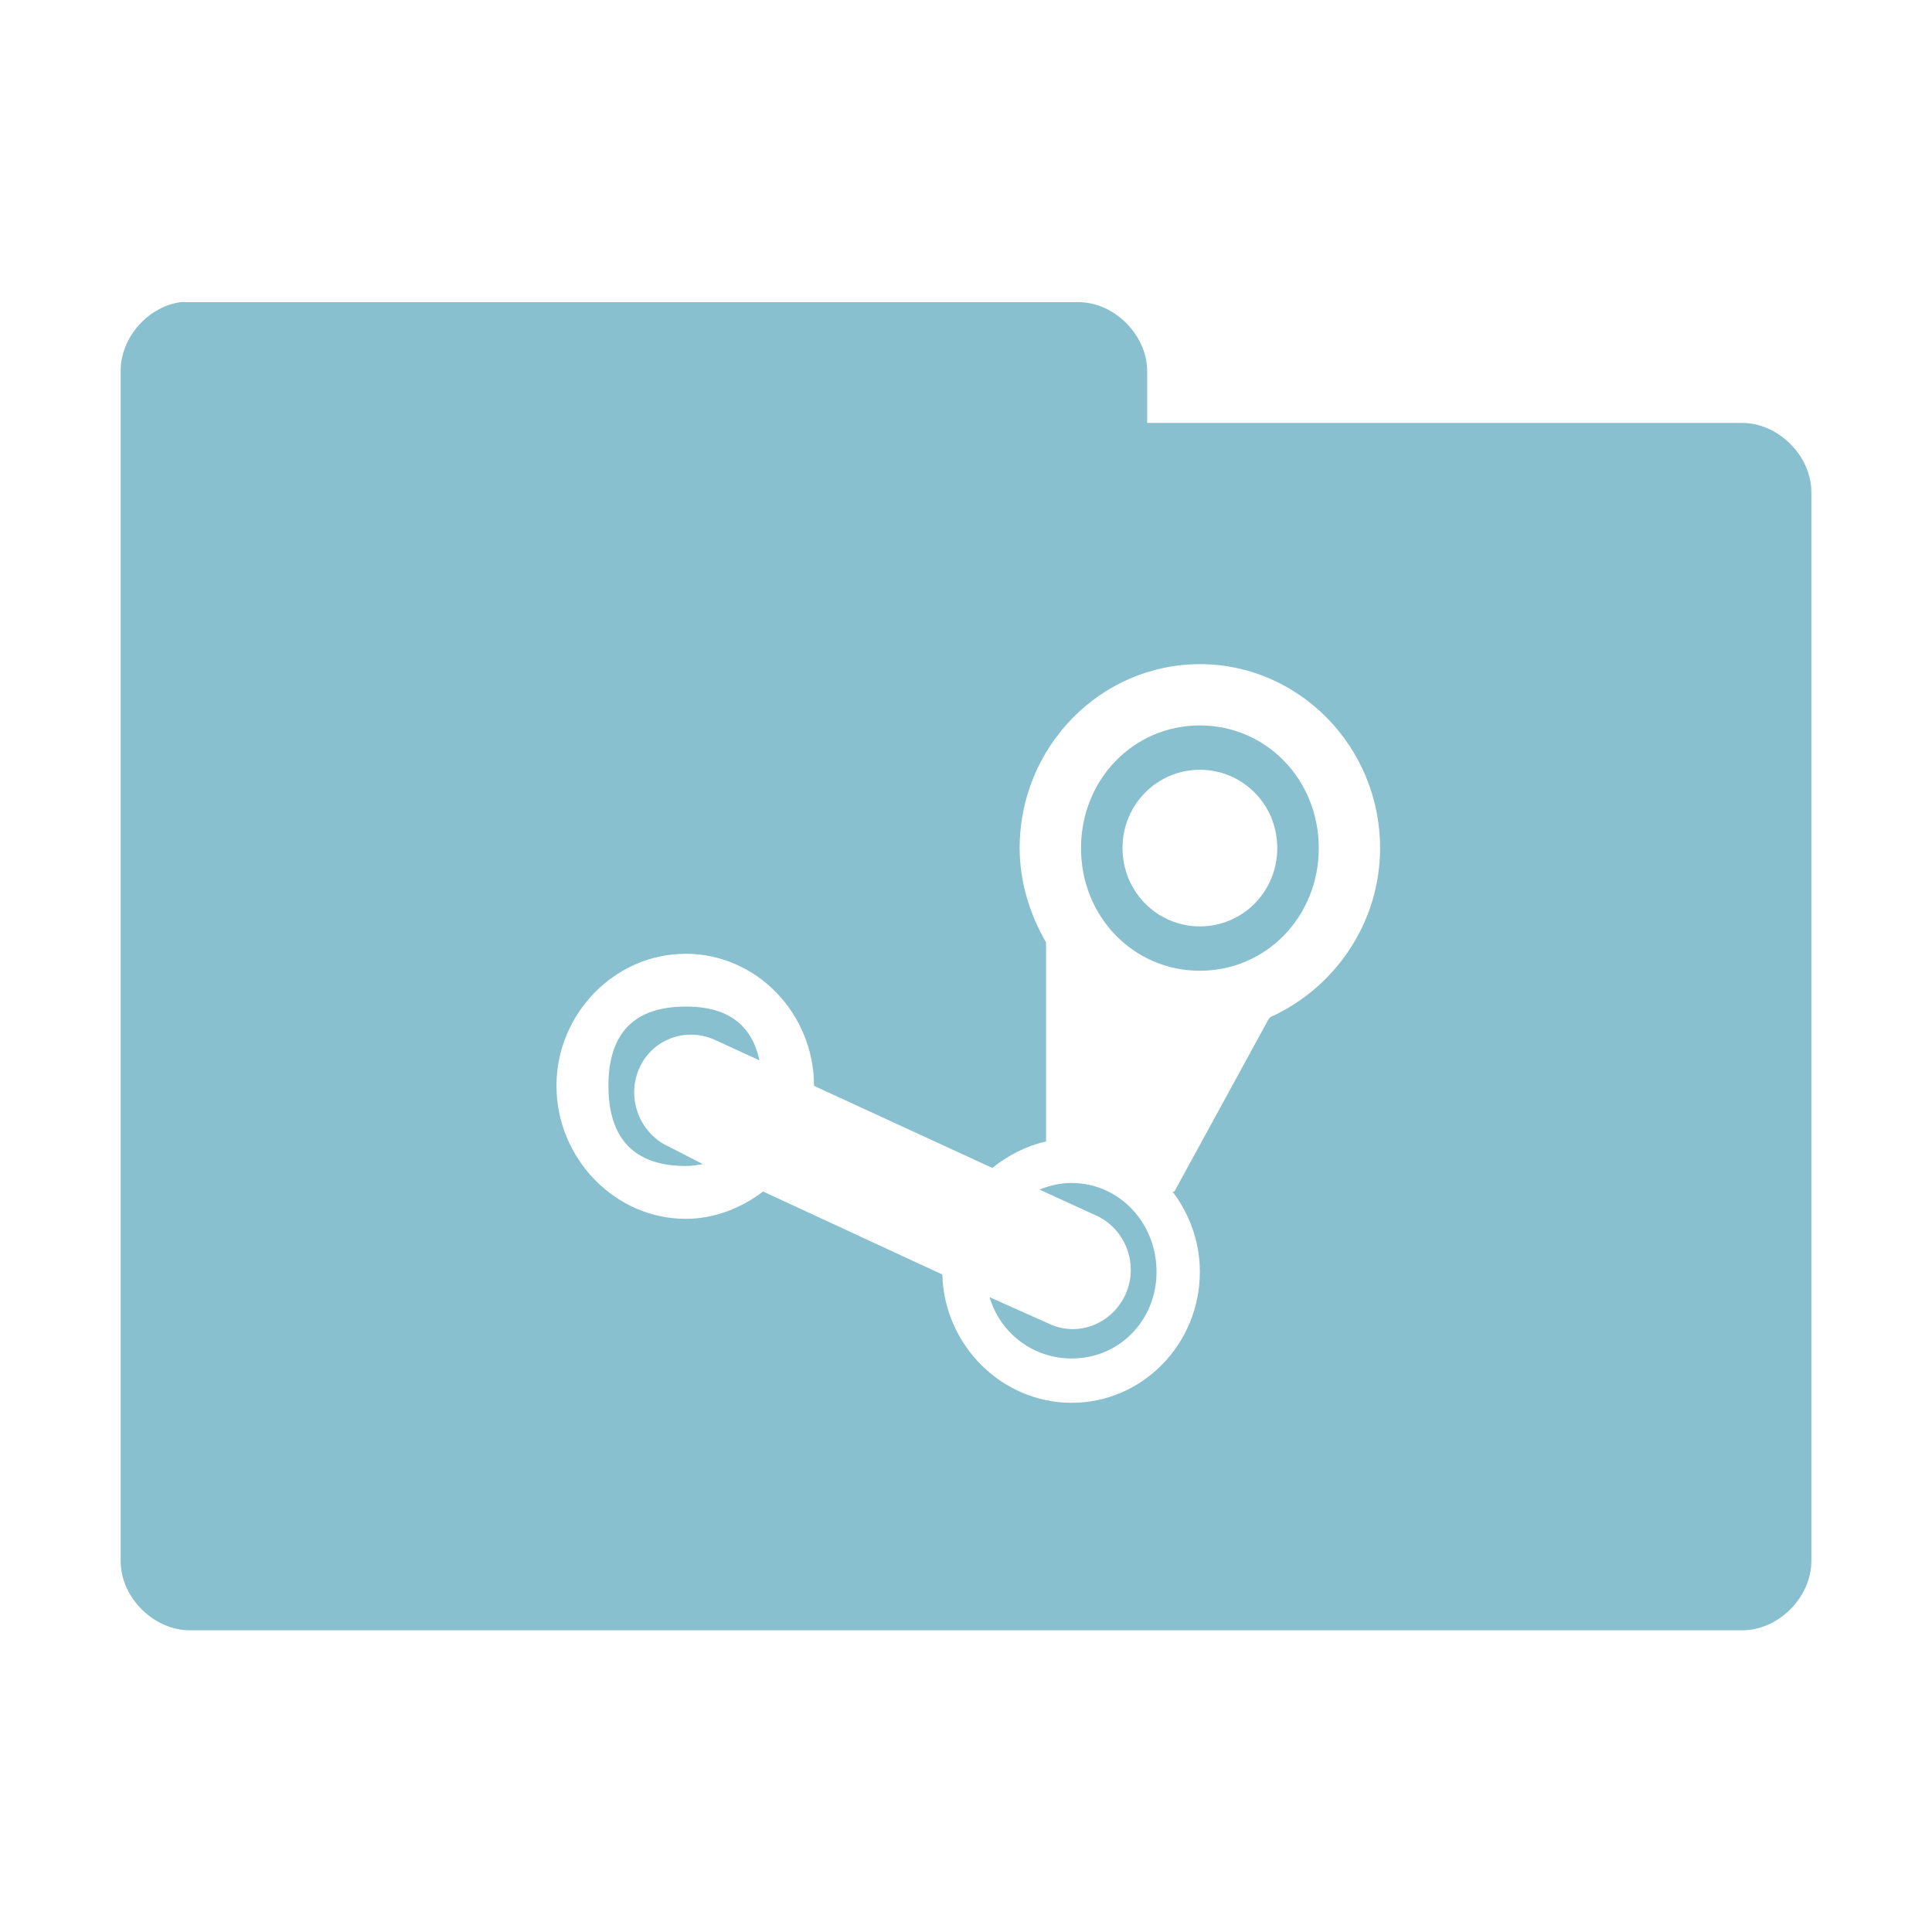 <svg xmlns="http://www.w3.org/2000/svg" viewBox="0 0 64 64">
 <g transform="translate(0,-988.362)">
  <path d="m 6.06 10 c -1.129 0.111 -2.081 1.178 -2.063 2.313 l 0 39.38 c -0.014 1.215 1.098 2.326 2.313 2.313 l 51.38 0 c 1.215 0.014 2.326 -1.098 2.313 -2.313 l 0 -35.37 c 0.014 -1.215 -1.098 -2.326 -2.313 -2.313 l -19.688 0 l 0 -1.688 c 0.014 -1.194 -1.056 -2.294 -2.25 -2.313 l -29.438 0 c -0.083 0 -0.167 0 -0.25 0 z m 33.688 12 c 3.278 0 5.969 2.732 5.969 6.094 c 0 2.498 -1.521 4.644 -3.625 5.594 c -0.022 0.008 -0.04 0.038 -0.063 0.063 l -3.125 5.719 l -0.063 0 c 0.559 0.74 0.906 1.655 0.906 2.656 c 0 2.404 -1.907 4.344 -4.25 4.344 c -2.302 0 -4.22 -1.9 -4.281 -4.25 l -5.938 -2.75 c -0.711 0.545 -1.613 0.906 -2.563 0.906 c -2.34 0 -4.281 -2 -4.281 -4.406 c 0 -2.401 1.942 -4.375 4.281 -4.375 c 2.343 0 4.25 1.975 4.25 4.375 l 5.906 2.719 c 0.507 -0.406 1.131 -0.736 1.781 -0.875 l 0 -6.594 c -0.528 -0.913 -0.875 -1.996 -0.875 -3.125 c 0 -3.365 2.687 -6.094 5.969 -6.094 z m 0 2.031 c -2.208 0 -3.938 1.802 -3.938 4.063 c 0 2.265 1.729 4.063 3.938 4.063 c 2.204 0 3.938 -1.798 3.938 -4.063 c 0 -2.261 -1.733 -4.063 -3.938 -4.063 z m 0 1.469 c 1.414 0 2.563 1.142 2.563 2.594 c 0 1.448 -1.149 2.594 -2.563 2.594 c -1.41 0 -2.563 -1.147 -2.563 -2.594 c 0 -1.452 1.153 -2.594 2.563 -2.594 z m -17.03 7.844 c -1.705 0 -2.563 0.877 -2.563 2.625 c 0 1.752 0.858 2.656 2.563 2.656 c 0.213 0 0.376 -0.032 0.563 -0.063 l -1.094 -0.563 c -0.967 -0.418 -1.441 -1.571 -1.031 -2.563 c 0.41 -0.993 1.533 -1.422 2.5 -1 l 1.5 0.688 c -0.253 -1.173 -1.038 -1.781 -2.438 -1.781 z m 12.781 5.844 c -0.375 0 -0.736 0.084 -1.063 0.219 l 1.844 0.844 c 0.967 0.417 1.441 1.571 1.031 2.563 c -0.41 0.996 -1.533 1.484 -2.5 1.063 l -2.031 -0.906 c 0.354 1.19 1.438 2.031 2.719 2.031 c 1.578 0 2.813 -1.258 2.813 -2.875 c 0 -1.617 -1.235 -2.938 -2.813 -2.938 z" transform="translate(0,988.362)" style="visibility:visible;fill:#88c0d0;fill-opacity:1;stroke:none;display:inline;color:#000;fill-rule:nonzero"/>
 </g>
</svg>
